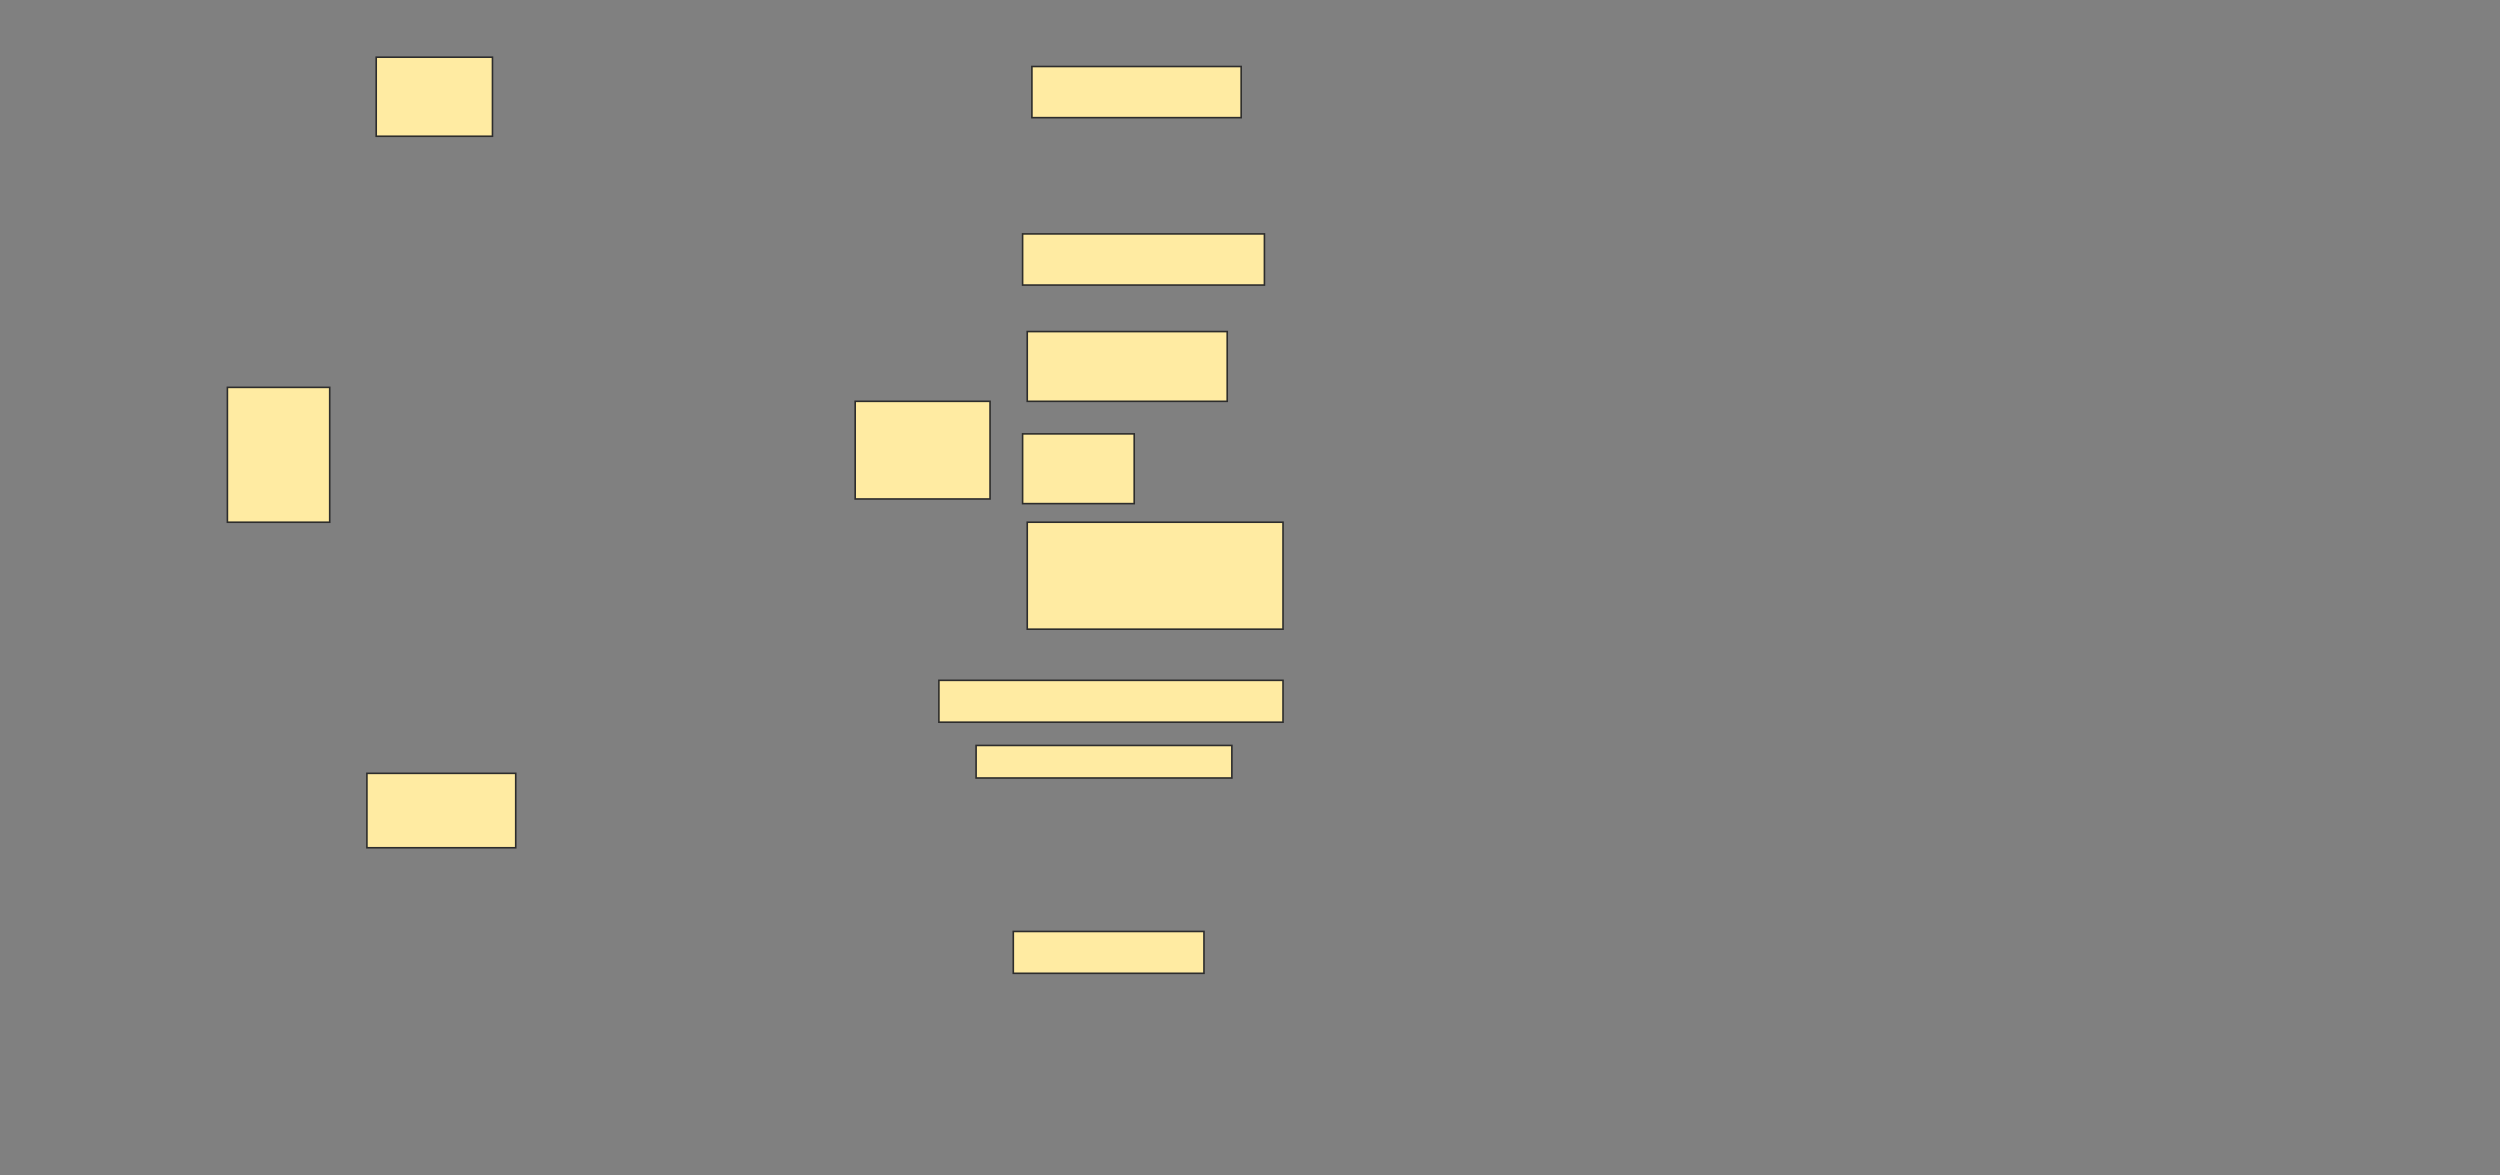 <svg height="722" width="1536" xmlns="http://www.w3.org/2000/svg">
 <rect width="100%" height="100%" fill="#808080" stroke="none"/>
 <!-- Created with Image Occlusion Enhanced -->
 <g>
  <title>Labels</title>
 </g>
 <g>
  <title>Masks</title>
  <rect fill="#FFEBA2" height="31.429" id="136d372a9aae466bb37b68aa1f68ad7d-ao-4" stroke="#2D2D2D" width="128.571" x="634" y="40.857"/>
  <rect fill="#FFEBA2" height="31.429" id="136d372a9aae466bb37b68aa1f68ad7d-ao-5" stroke="#2D2D2D" width="148.571" x="628.286" y="143.714"/>
  <rect fill="#FFEBA2" height="25.714" id="136d372a9aae466bb37b68aa1f68ad7d-ao-10" stroke="#2D2D2D" stroke-dasharray="null" stroke-linecap="null" stroke-linejoin="null" width="211.429" x="576.857" y="418"/>
  <rect fill="#FFEBA2" height="20" id="136d372a9aae466bb37b68aa1f68ad7d-ao-11" stroke="#2D2D2D" stroke-dasharray="null" stroke-linecap="null" stroke-linejoin="null" width="157.143" x="599.714" y="458"/>
  <rect fill="#FFEBA2" height="25.714" id="136d372a9aae466bb37b68aa1f68ad7d-ao-12" stroke="#2D2D2D" stroke-dasharray="null" stroke-linecap="null" stroke-linejoin="null" width="117.143" x="622.572" y="572.286"/>
  <g id="136d372a9aae466bb37b68aa1f68ad7d-ao-1">
   <rect fill="#FFEBA2" height="82.857" stroke="#2D2D2D" width="62.857" x="139.714" y="238"/>
   <rect fill="#FFEBA2" height="48.571" stroke="#2D2D2D" width="71.429" x="231.143" y="35.143"/>
   <rect fill="#FFEBA2" height="45.714" stroke="#2D2D2D" width="91.429" x="225.429" y="475.143"/>
  </g>
  <g id="136d372a9aae466bb37b68aa1f68ad7d-ao-2">
   <rect fill="#FFEBA2" height="60" stroke="#2D2D2D" width="82.857" x="525.429" y="246.571"/>
   <rect fill="#FFEBA2" height="42.857" stroke="#2D2D2D" width="122.857" x="631.143" y="203.714"/>
   <rect fill="#FFEBA2" height="42.857" stroke="#2D2D2D" stroke-dasharray="null" stroke-linecap="null" stroke-linejoin="null" width="68.571" x="628.286" y="266.571"/>
   <rect fill="#FFEBA2" height="65.714" stroke="#2D2D2D" stroke-dasharray="null" stroke-linecap="null" stroke-linejoin="null" width="157.143" x="631.143" y="320.857"/>
  </g>
  
 </g>
</svg>